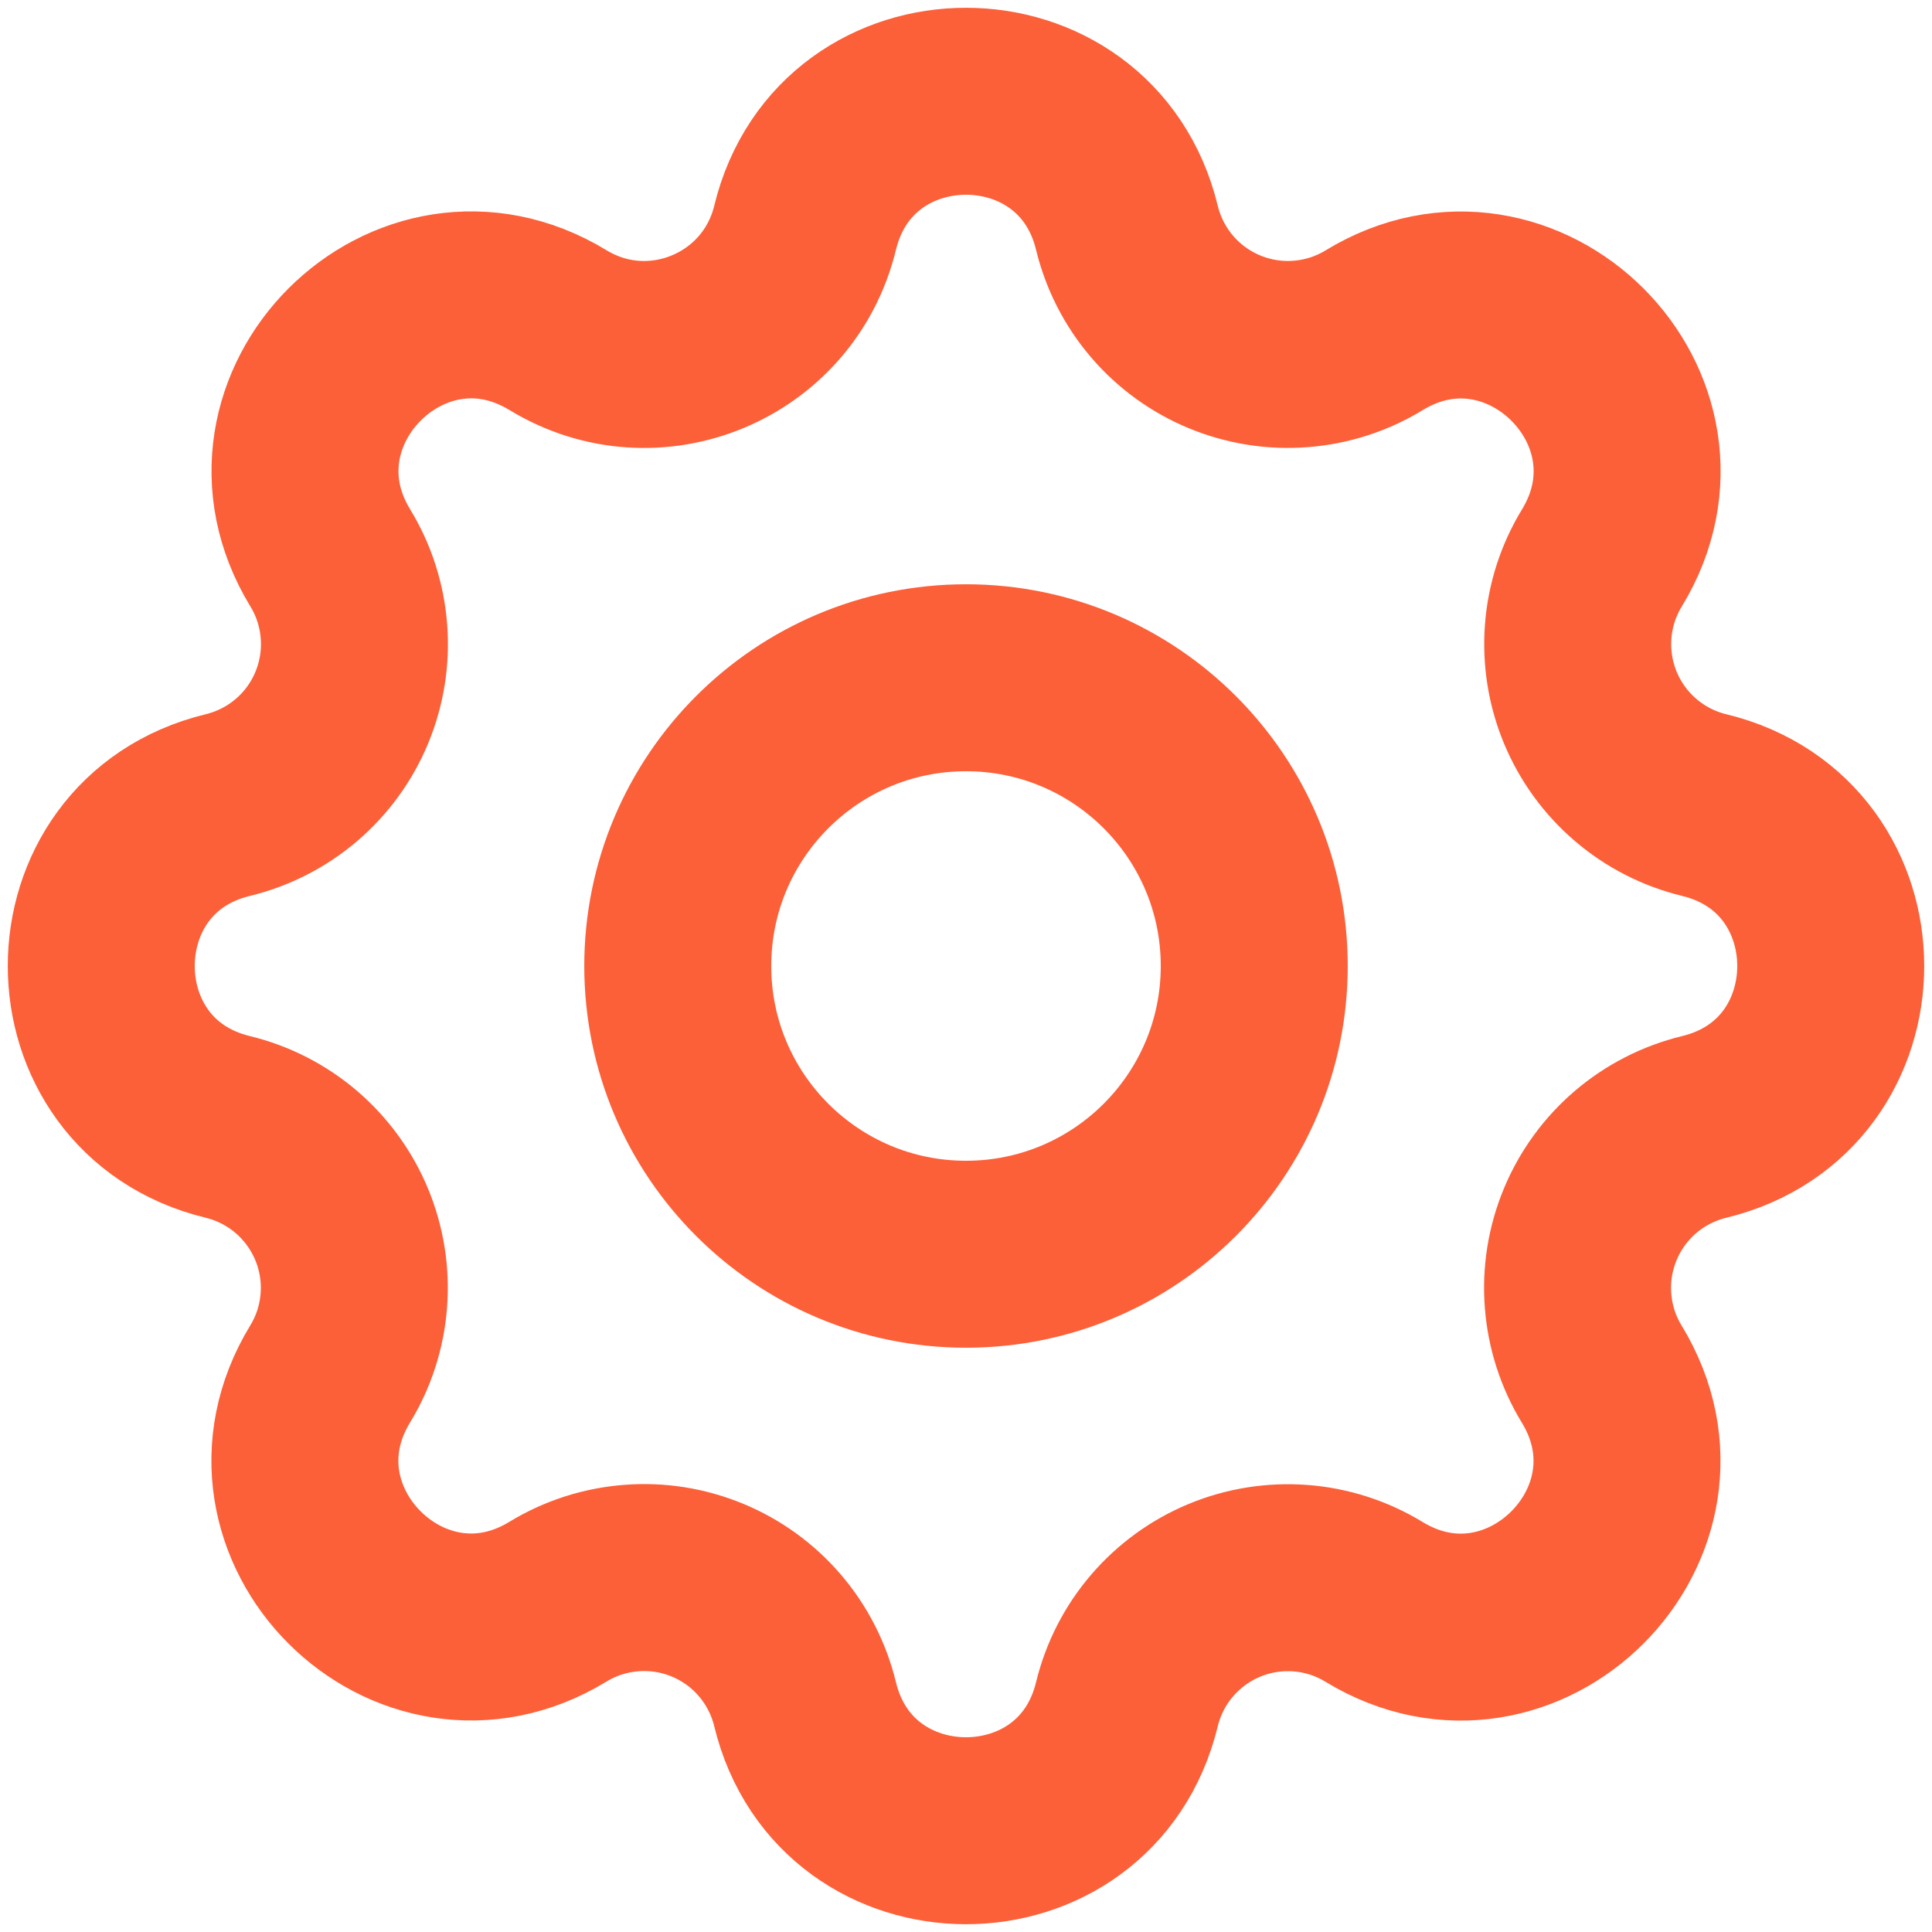 <svg xmlns="http://www.w3.org/2000/svg" width="31" height="31" viewBox="0 0 31 31" fill="none">
<path d="M12.918 3.655C13.575 0.948 17.425 0.948 18.082 3.655C18.181 4.062 18.374 4.44 18.646 4.758C18.918 5.076 19.262 5.325 19.648 5.485C20.035 5.645 20.454 5.712 20.871 5.679C21.288 5.647 21.692 5.517 22.049 5.299C24.428 3.85 27.152 6.572 25.703 8.953C25.485 9.31 25.355 9.713 25.323 10.13C25.291 10.547 25.357 10.966 25.517 11.352C25.677 11.738 25.926 12.082 26.244 12.354C26.561 12.626 26.938 12.819 27.345 12.918C30.052 13.575 30.052 17.425 27.345 18.082C26.938 18.181 26.56 18.374 26.242 18.646C25.924 18.918 25.675 19.262 25.515 19.648C25.355 20.035 25.288 20.454 25.321 20.871C25.353 21.288 25.483 21.692 25.701 22.049C27.15 24.428 24.428 27.152 22.047 25.703C21.69 25.485 21.287 25.355 20.87 25.323C20.453 25.291 20.034 25.357 19.648 25.517C19.262 25.677 18.919 25.926 18.646 26.244C18.374 26.561 18.181 26.938 18.082 27.345C17.425 30.052 13.575 30.052 12.918 27.345C12.819 26.938 12.626 26.56 12.354 26.242C12.082 25.924 11.739 25.675 11.352 25.515C10.965 25.355 10.546 25.288 10.129 25.321C9.712 25.353 9.308 25.483 8.951 25.701C6.572 27.15 3.848 24.428 5.297 22.047C5.515 21.69 5.645 21.287 5.677 20.87C5.71 20.453 5.643 20.034 5.483 19.648C5.323 19.262 5.074 18.919 4.757 18.646C4.439 18.374 4.062 18.181 3.655 18.082C0.948 17.425 0.948 13.575 3.655 12.918C4.062 12.819 4.44 12.626 4.758 12.354C5.076 12.082 5.325 11.739 5.485 11.352C5.645 10.965 5.712 10.546 5.679 10.129C5.647 9.712 5.517 9.308 5.299 8.951C3.85 6.572 6.572 3.848 8.953 5.297C10.494 6.235 12.492 5.405 12.918 3.655Z" stroke="#FB6039" stroke-width="3" stroke-linecap="round" stroke-linejoin="round"/>
<path d="M15.5 20.125C18.054 20.125 20.125 18.054 20.125 15.5C20.125 12.946 18.054 10.875 15.5 10.875C12.946 10.875 10.875 12.946 10.875 15.5C10.875 18.054 12.946 20.125 15.5 20.125Z" stroke="#FB6039" stroke-width="3" stroke-linecap="round" stroke-linejoin="round"/>
</svg>